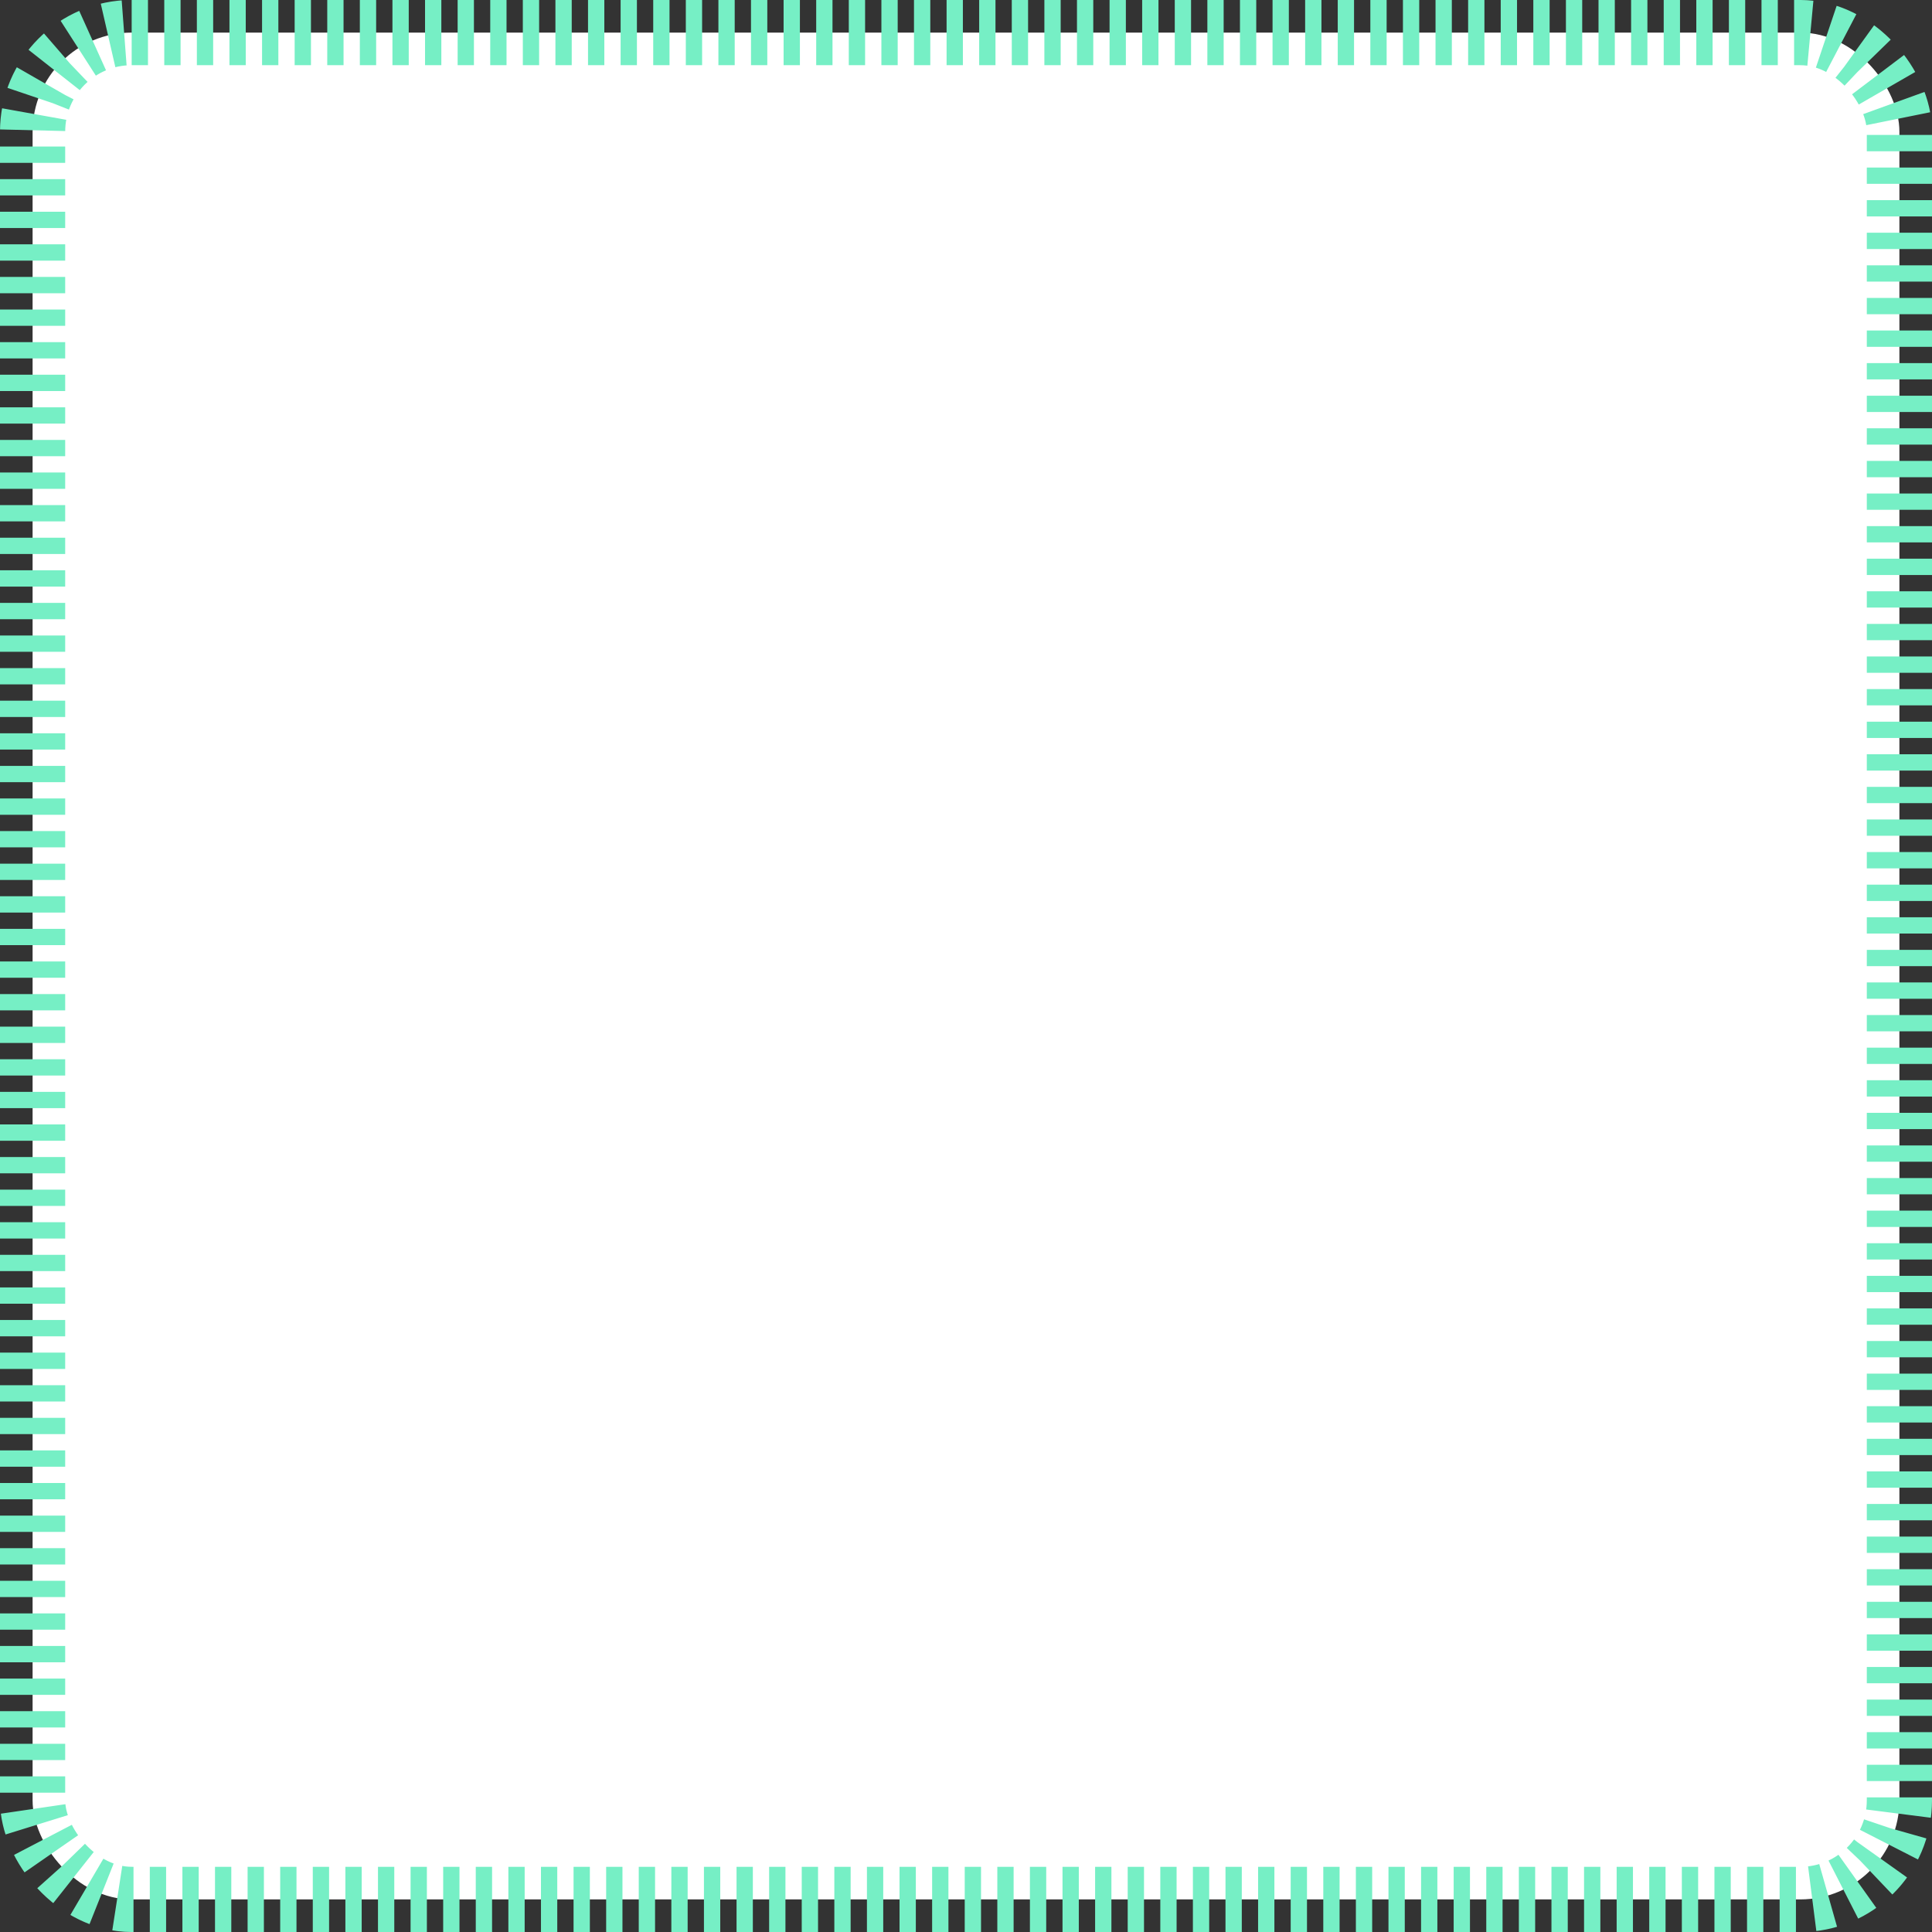 <?xml version="1.0" encoding="UTF-8" standalone="no"?>
<!-- Created with Inkscape (http://www.inkscape.org/) -->

<svg
   xmlns:dc="http://purl.org/dc/elements/1.1/"
   xmlns:cc="http://creativecommons.org/ns#"
   xmlns:rdf="http://www.w3.org/1999/02/22-rdf-syntax-ns#"
   xmlns:svg="http://www.w3.org/2000/svg"
   xmlns="http://www.w3.org/2000/svg"
   xmlns:sodipodi="http://sodipodi.sourceforge.net/DTD/sodipodi-0.dtd"
   xmlns:inkscape="http://www.inkscape.org/namespaces/inkscape"
   width="445"
   height="445"
   id="svg5975"
   version="1.1"
   inkscape:version="0.48.2 r9819"
   sodipodi:docname="csweb_bg.svg"
   inkscape:export-filename="/Users/jjevans/Work/Tools/www/img/csweb_bg.png"
   inkscape:export-xdpi="90"
   inkscape:export-ydpi="90">
  <rect width="100%" height="100%" fill="#333333" stroke="none"/>
  <defs
     id="defs5977" />
  <sodipodi:namedview
     id="base"
     pagecolor="#ffffff"
     bordercolor="#666666"
     borderopacity="1.0"
     inkscape:pageopacity="0.0"
     inkscape:pageshadow="2"
     inkscape:zoom="1"
     inkscape:cx="87"
     inkscape:cy="240"
     inkscape:document-units="px"
     inkscape:current-layer="layer1"
     showgrid="false"
     inkscape:window-width="2560"
     inkscape:window-height="1307"
     inkscape:window-x="0"
     inkscape:window-y="0"
     inkscape:window-maximized="1" />
  <g
     inkscape:label="Layer 1"
     inkscape:groupmode="layer"
     id="layer1"
     transform="translate(0,-607.362)">
    <rect
       style="fill:#ffffff;fill-opacity:1;stroke:#76efc5;stroke-width:15.015;stroke-linecap:butt;stroke-linejoin:miter;stroke-miterlimit:4;stroke-opacity:1;stroke-dasharray:3.754, 3.754;stroke-dashoffset:0"
       id="rect5983"
       width="429.985"
       height="429.986"
       x="7.507"
       y="614.869"
       ry="22.821" />
  </g>
</svg>
